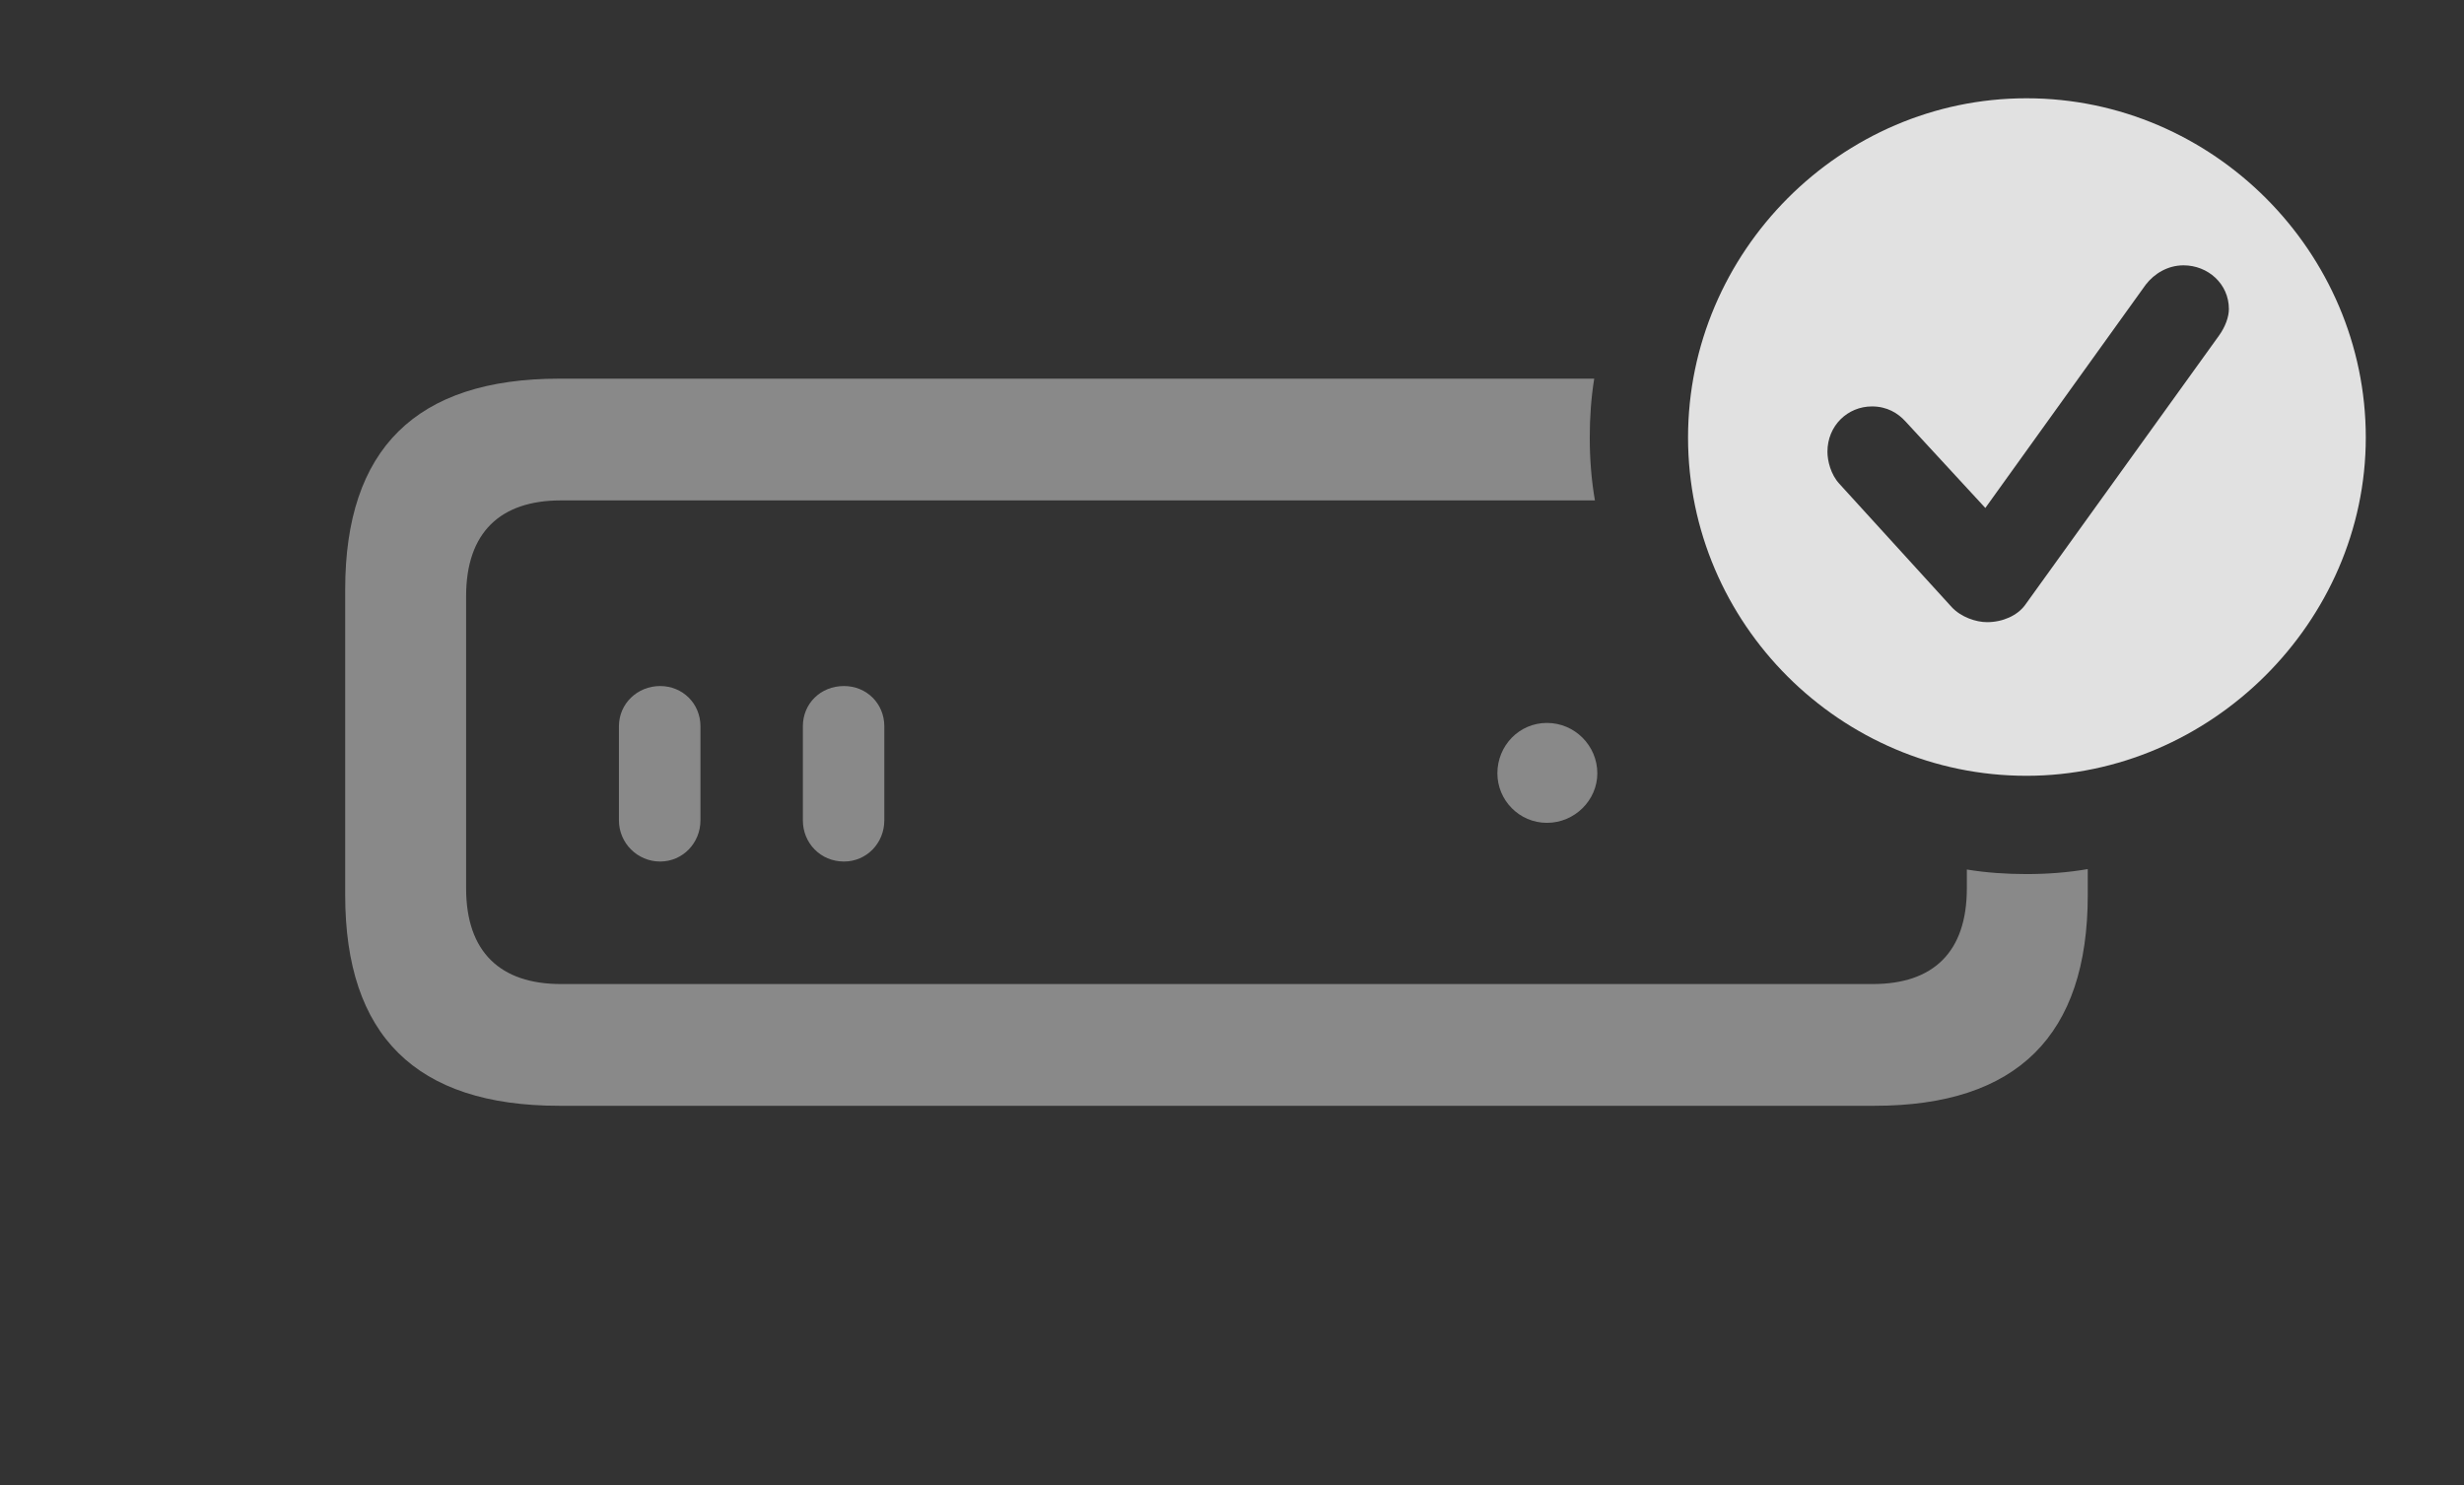 <?xml version="1.0" encoding="UTF-8"?>
<!--Generator: Apple Native CoreSVG 341-->
<!DOCTYPE svg
PUBLIC "-//W3C//DTD SVG 1.1//EN"
       "http://www.w3.org/Graphics/SVG/1.1/DTD/svg11.dtd">
<svg version="1.1" xmlns="http://www.w3.org/2000/svg" xmlns:xlink="http://www.w3.org/1999/xlink" viewBox="0 0 28.652 17.275">
 <rect x="0" y="0" width="28.652" height="17.275" fill="#333333" stroke="none"/>
 <g>
  <rect height="17.275" opacity="0" width="28.652" x="0" y="0"/>
  <path d="M18.486 5.088C18.486 5.337 18.505 5.582 18.546 5.82L6.523 5.82C5.82 5.82 5.42 6.191 5.42 6.934L5.42 10.332C5.42 11.074 5.82 11.445 6.523 11.445L21.777 11.445C22.48 11.445 22.871 11.074 22.871 10.332L22.871 10.113C23.097 10.15 23.329 10.166 23.564 10.166C23.807 10.166 24.045 10.148 24.277 10.108L24.277 10.41C24.277 12.041 23.457 12.861 21.797 12.861L6.504 12.861C4.834 12.861 4.014 12.041 4.014 10.41L4.014 6.855C4.014 5.225 4.834 4.404 6.504 4.404L18.538 4.404C18.502 4.627 18.486 4.856 18.486 5.088ZM8.145 8.447L8.145 9.541C8.145 9.805 7.939 10.02 7.676 10.02C7.412 10.02 7.197 9.805 7.197 9.541L7.197 8.447C7.197 8.184 7.412 7.979 7.676 7.979C7.939 7.979 8.145 8.184 8.145 8.447ZM10.283 8.447L10.283 9.541C10.283 9.805 10.078 10.02 9.814 10.02C9.541 10.02 9.336 9.805 9.336 9.541L9.336 8.447C9.336 8.184 9.541 7.979 9.814 7.979C10.078 7.979 10.283 8.184 10.283 8.447ZM18.574 8.994C18.574 9.307 18.311 9.57 17.988 9.57C17.666 9.57 17.412 9.307 17.412 8.994C17.412 8.672 17.666 8.408 17.988 8.408C18.311 8.408 18.574 8.672 18.574 8.994Z" fill="white" fill-opacity="0.425"/>
  <path d="M27.51 5.088C27.51 7.236 25.703 9.023 23.564 9.023C21.406 9.023 19.629 7.256 19.629 5.088C19.629 2.93 21.406 1.143 23.564 1.143C25.732 1.143 27.51 2.93 27.51 5.088ZM24.951 3.311L23.086 5.908L22.158 4.902C22.07 4.805 21.943 4.727 21.768 4.727C21.484 4.727 21.25 4.951 21.25 5.254C21.25 5.361 21.289 5.518 21.387 5.625L22.695 7.061C22.803 7.178 22.979 7.236 23.105 7.236C23.291 7.236 23.457 7.158 23.545 7.041L25.801 3.906C25.879 3.799 25.918 3.682 25.918 3.594C25.918 3.301 25.674 3.086 25.391 3.086C25.205 3.086 25.049 3.184 24.951 3.311Z" fill="white" fill-opacity="0.85"/>
 </g>
</svg>
